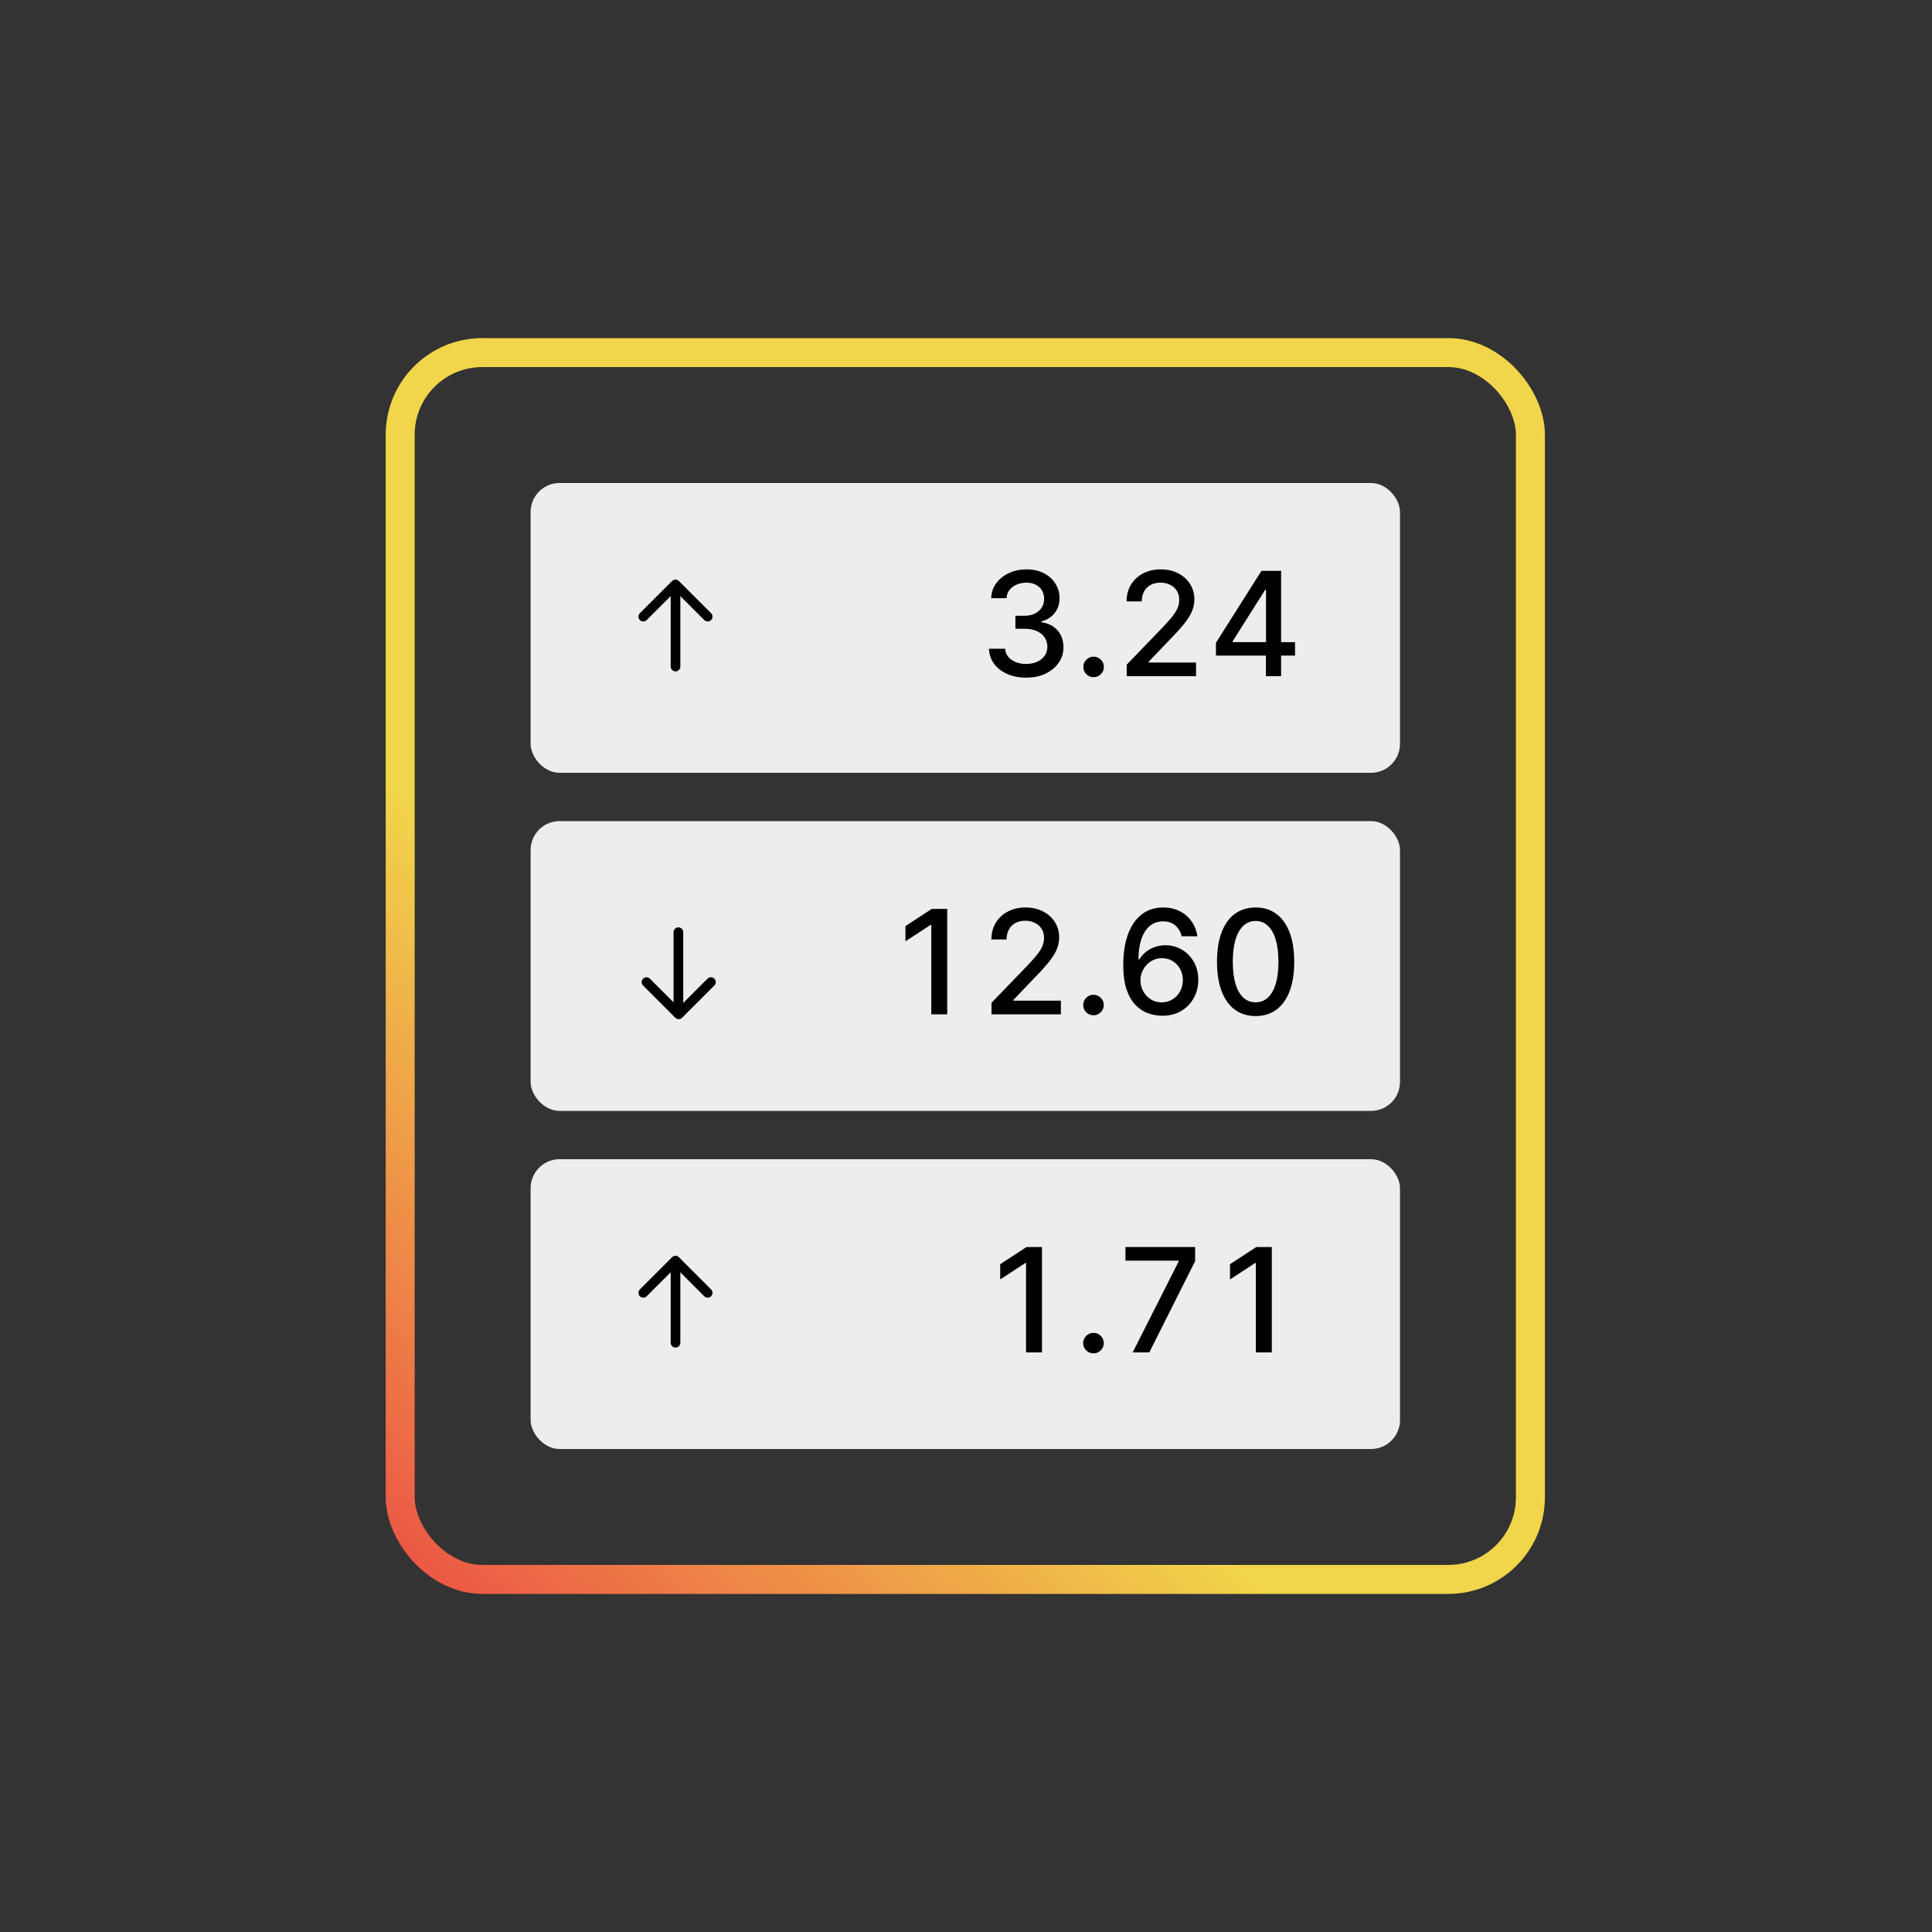 <svg width="200" height="200" viewBox="0 0 200 200" fill="none" xmlns="http://www.w3.org/2000/svg">
<rect x="0" y="0" width="200" height="200" fill="#333333" stroke="none"/>
<rect x="54.928" y="50" width="90" height="30" rx="3" fill="#EDEDED"/>
<path d="M66.592 63.833L69.925 60.5L73.258 63.833" stroke="black" stroke-linecap="round" stroke-linejoin="round"/>
<line x1="69.928" y1="61.333" x2="69.928" y2="69" stroke="black" stroke-linecap="round" stroke-linejoin="round"/>
<path d="M106.23 70.149C105.498 70.149 104.845 70.023 104.27 69.771C103.698 69.519 103.245 69.169 102.911 68.722C102.581 68.271 102.403 67.749 102.379 67.156H104.051C104.072 67.479 104.181 67.759 104.376 67.997C104.575 68.231 104.834 68.413 105.154 68.54C105.473 68.668 105.828 68.732 106.219 68.732C106.649 68.732 107.029 68.658 107.359 68.508C107.693 68.359 107.954 68.152 108.142 67.885C108.33 67.615 108.424 67.305 108.424 66.953C108.424 66.587 108.33 66.266 108.142 65.989C107.957 65.709 107.686 65.488 107.327 65.329C106.972 65.169 106.542 65.089 106.038 65.089H105.116V63.746H106.038C106.443 63.746 106.798 63.674 107.103 63.528C107.412 63.383 107.654 63.18 107.828 62.921C108.002 62.658 108.089 62.351 108.089 61.999C108.089 61.662 108.012 61.369 107.86 61.12C107.711 60.868 107.497 60.671 107.221 60.529C106.947 60.387 106.624 60.316 106.251 60.316C105.896 60.316 105.564 60.382 105.255 60.513C104.95 60.641 104.701 60.826 104.509 61.067C104.317 61.305 104.214 61.591 104.2 61.925H102.608C102.625 61.335 102.799 60.817 103.13 60.369C103.463 59.922 103.904 59.572 104.451 59.32C104.997 59.068 105.605 58.942 106.272 58.942C106.972 58.942 107.576 59.078 108.083 59.352C108.595 59.622 108.989 59.982 109.266 60.433C109.547 60.884 109.685 61.378 109.681 61.914C109.685 62.525 109.515 63.043 109.17 63.469C108.829 63.896 108.375 64.181 107.806 64.327V64.412C108.531 64.522 109.092 64.81 109.49 65.275C109.891 65.74 110.09 66.317 110.086 67.006C110.09 67.606 109.923 68.144 109.586 68.62C109.252 69.096 108.795 69.471 108.217 69.744C107.638 70.014 106.975 70.149 106.23 70.149ZM113.211 70.101C112.92 70.101 112.669 69.998 112.46 69.792C112.25 69.583 112.146 69.331 112.146 69.036C112.146 68.745 112.25 68.496 112.46 68.29C112.669 68.081 112.92 67.976 113.211 67.976C113.502 67.976 113.753 68.081 113.962 68.29C114.172 68.496 114.276 68.745 114.276 69.036C114.276 69.231 114.227 69.41 114.127 69.574C114.031 69.734 113.903 69.862 113.744 69.957C113.584 70.053 113.406 70.101 113.211 70.101ZM116.635 70V68.807L120.327 64.982C120.721 64.567 121.046 64.203 121.301 63.89C121.561 63.574 121.754 63.274 121.882 62.99C122.01 62.706 122.074 62.404 122.074 62.084C122.074 61.722 121.989 61.41 121.818 61.147C121.648 60.881 121.415 60.676 121.12 60.534C120.826 60.389 120.494 60.316 120.124 60.316C119.734 60.316 119.393 60.396 119.102 60.556C118.81 60.716 118.587 60.941 118.43 61.232C118.274 61.523 118.196 61.864 118.196 62.255H116.625C116.625 61.591 116.777 61.01 117.083 60.513C117.388 60.016 117.807 59.631 118.34 59.357C118.872 59.08 119.478 58.942 120.156 58.942C120.842 58.942 121.445 59.078 121.967 59.352C122.493 59.622 122.903 59.991 123.198 60.46C123.493 60.925 123.64 61.451 123.64 62.037C123.64 62.441 123.564 62.837 123.411 63.224C123.262 63.611 123.001 64.043 122.628 64.519C122.255 64.991 121.736 65.565 121.072 66.239L118.904 68.508V68.588H123.816V70H116.635ZM125.875 67.869V66.538L130.589 59.091H131.638V61.051H130.973L127.601 66.388V66.474H134.062V67.869H125.875ZM131.047 70V67.465L131.058 66.857V59.091H132.619V70H131.047Z" fill="black"/>
<rect x="54.928" y="85" width="90" height="30" rx="3" fill="#EDEDED"/>
<path d="M73.594 101.667L70.26 105L66.927 101.667" stroke="black" stroke-linecap="round" stroke-linejoin="round"/>
<line x1="70.228" y1="104.167" x2="70.228" y2="96.5" stroke="black" stroke-linecap="round" stroke-linejoin="round"/>
<path d="M98.057 94.091V105H96.405V95.742H96.341L93.731 97.447V95.87L96.453 94.091H98.057ZM102.641 105V103.807L106.332 99.982C106.726 99.567 107.051 99.203 107.307 98.89C107.566 98.574 107.76 98.274 107.888 97.99C108.016 97.706 108.079 97.404 108.079 97.085C108.079 96.722 107.994 96.41 107.824 96.147C107.653 95.881 107.421 95.677 107.126 95.534C106.831 95.389 106.499 95.316 106.13 95.316C105.739 95.316 105.398 95.396 105.107 95.556C104.816 95.716 104.592 95.941 104.436 96.232C104.28 96.523 104.202 96.864 104.202 97.255H102.63C102.63 96.591 102.783 96.01 103.088 95.513C103.394 95.016 103.813 94.631 104.345 94.357C104.878 94.08 105.484 93.942 106.162 93.942C106.847 93.942 107.451 94.079 107.973 94.352C108.498 94.622 108.909 94.991 109.203 95.46C109.498 95.925 109.645 96.451 109.645 97.037C109.645 97.441 109.569 97.837 109.416 98.224C109.267 98.612 109.006 99.043 108.633 99.519C108.261 99.991 107.742 100.565 107.078 101.239L104.91 103.509V103.588H109.821V105H102.641ZM113.196 105.101C112.905 105.101 112.655 104.998 112.445 104.792C112.236 104.583 112.131 104.331 112.131 104.036C112.131 103.745 112.236 103.496 112.445 103.29C112.655 103.081 112.905 102.976 113.196 102.976C113.487 102.976 113.738 103.081 113.947 103.29C114.157 103.496 114.262 103.745 114.262 104.036C114.262 104.231 114.212 104.411 114.112 104.574C114.017 104.734 113.889 104.862 113.729 104.957C113.569 105.053 113.392 105.101 113.196 105.101ZM120.259 105.149C119.772 105.142 119.293 105.053 118.821 104.883C118.352 104.712 117.926 104.428 117.542 104.031C117.159 103.633 116.851 103.098 116.621 102.427C116.393 101.756 116.28 100.918 116.28 99.913C116.28 98.961 116.374 98.116 116.562 97.377C116.754 96.639 117.029 96.016 117.388 95.508C117.746 94.996 118.18 94.608 118.687 94.341C119.195 94.075 119.765 93.942 120.397 93.942C121.047 93.942 121.624 94.07 122.128 94.325C122.633 94.581 123.041 94.934 123.354 95.385C123.67 95.836 123.87 96.349 123.955 96.925H122.331C122.221 96.47 122.002 96.099 121.676 95.811C121.349 95.524 120.923 95.38 120.397 95.38C119.598 95.38 118.975 95.728 118.528 96.424C118.084 97.12 117.86 98.088 117.856 99.327H117.936C118.125 99.018 118.355 98.755 118.629 98.539C118.906 98.319 119.215 98.15 119.556 98.033C119.9 97.912 120.262 97.852 120.642 97.852C121.274 97.852 121.846 98.006 122.357 98.315C122.872 98.62 123.283 99.043 123.588 99.583C123.893 100.123 124.046 100.74 124.046 101.436C124.046 102.132 123.888 102.763 123.572 103.327C123.259 103.892 122.819 104.339 122.251 104.67C121.683 104.996 121.019 105.156 120.259 105.149ZM120.253 103.764C120.672 103.764 121.047 103.661 121.377 103.455C121.708 103.249 121.969 102.972 122.16 102.624C122.352 102.276 122.448 101.887 122.448 101.458C122.448 101.039 122.354 100.657 122.166 100.312C121.981 99.968 121.725 99.695 121.399 99.492C121.076 99.29 120.706 99.189 120.291 99.189C119.975 99.189 119.682 99.249 119.412 99.37C119.145 99.49 118.911 99.657 118.709 99.87C118.506 100.083 118.346 100.328 118.229 100.605C118.116 100.879 118.059 101.168 118.059 101.474C118.059 101.882 118.153 102.26 118.341 102.608C118.533 102.956 118.794 103.237 119.124 103.45C119.458 103.659 119.834 103.764 120.253 103.764ZM129.983 105.181C129.142 105.178 128.422 104.956 127.826 104.515C127.229 104.075 126.773 103.434 126.457 102.592C126.141 101.751 125.983 100.737 125.983 99.551C125.983 98.368 126.141 97.358 126.457 96.52C126.777 95.682 127.235 95.043 127.831 94.602C128.431 94.162 129.149 93.942 129.983 93.942C130.818 93.942 131.533 94.164 132.13 94.608C132.726 95.048 133.183 95.687 133.499 96.525C133.818 97.36 133.978 98.368 133.978 99.551C133.978 100.74 133.82 101.756 133.504 102.598C133.188 103.436 132.732 104.077 132.135 104.521C131.539 104.961 130.821 105.181 129.983 105.181ZM129.983 103.759C130.722 103.759 131.299 103.398 131.714 102.678C132.133 101.957 132.343 100.914 132.343 99.551C132.343 98.645 132.247 97.88 132.055 97.255C131.867 96.626 131.595 96.151 131.24 95.827C130.889 95.501 130.47 95.337 129.983 95.337C129.248 95.337 128.671 95.7 128.252 96.424C127.833 97.148 127.622 98.191 127.618 99.551C127.618 100.46 127.712 101.229 127.9 101.857C128.092 102.482 128.364 102.956 128.715 103.279C129.067 103.599 129.49 103.759 129.983 103.759Z" fill="black"/>
<rect x="54.928" y="120" width="90" height="30" rx="3" fill="#EDEDED"/>
<path d="M66.592 133.833L69.925 130.5L73.258 133.833" stroke="black" stroke-linecap="round" stroke-linejoin="round"/>
<line x1="69.928" y1="131.333" x2="69.928" y2="139" stroke="black" stroke-linecap="round" stroke-linejoin="round"/>
<path d="M107.866 129.091V140H106.215V130.742H106.151L103.541 132.447V130.87L106.263 129.091H107.866ZM113.196 140.101C112.905 140.101 112.655 139.998 112.445 139.792C112.236 139.583 112.131 139.331 112.131 139.036C112.131 138.745 112.236 138.496 112.445 138.29C112.655 138.081 112.905 137.976 113.196 137.976C113.488 137.976 113.738 138.081 113.947 138.29C114.157 138.496 114.262 138.745 114.262 139.036C114.262 139.231 114.212 139.411 114.113 139.574C114.017 139.734 113.889 139.862 113.729 139.957C113.569 140.053 113.392 140.101 113.196 140.101ZM117.254 140L122.017 130.582V130.502H116.509V129.091H123.721V130.55L118.975 140H117.254ZM131.656 129.091V140H130.005V130.742H129.941L127.331 132.447V130.87L130.052 129.091H131.656Z" fill="black"/>
<rect x="41.428" y="36.5" width="117" height="127" rx="8.5" stroke="url(#paint0_linear_4644_117775)" stroke-width="3"/>
<defs>
<linearGradient id="paint0_linear_4644_117775" x1="157" y1="38" x2="41.6" y2="163.092" gradientUnits="userSpaceOnUse">
<stop offset="0.651" stop-color="#F1D54A"/>
<stop offset="1" stop-color="#EC5445"/>
</linearGradient>
</defs>
</svg>
